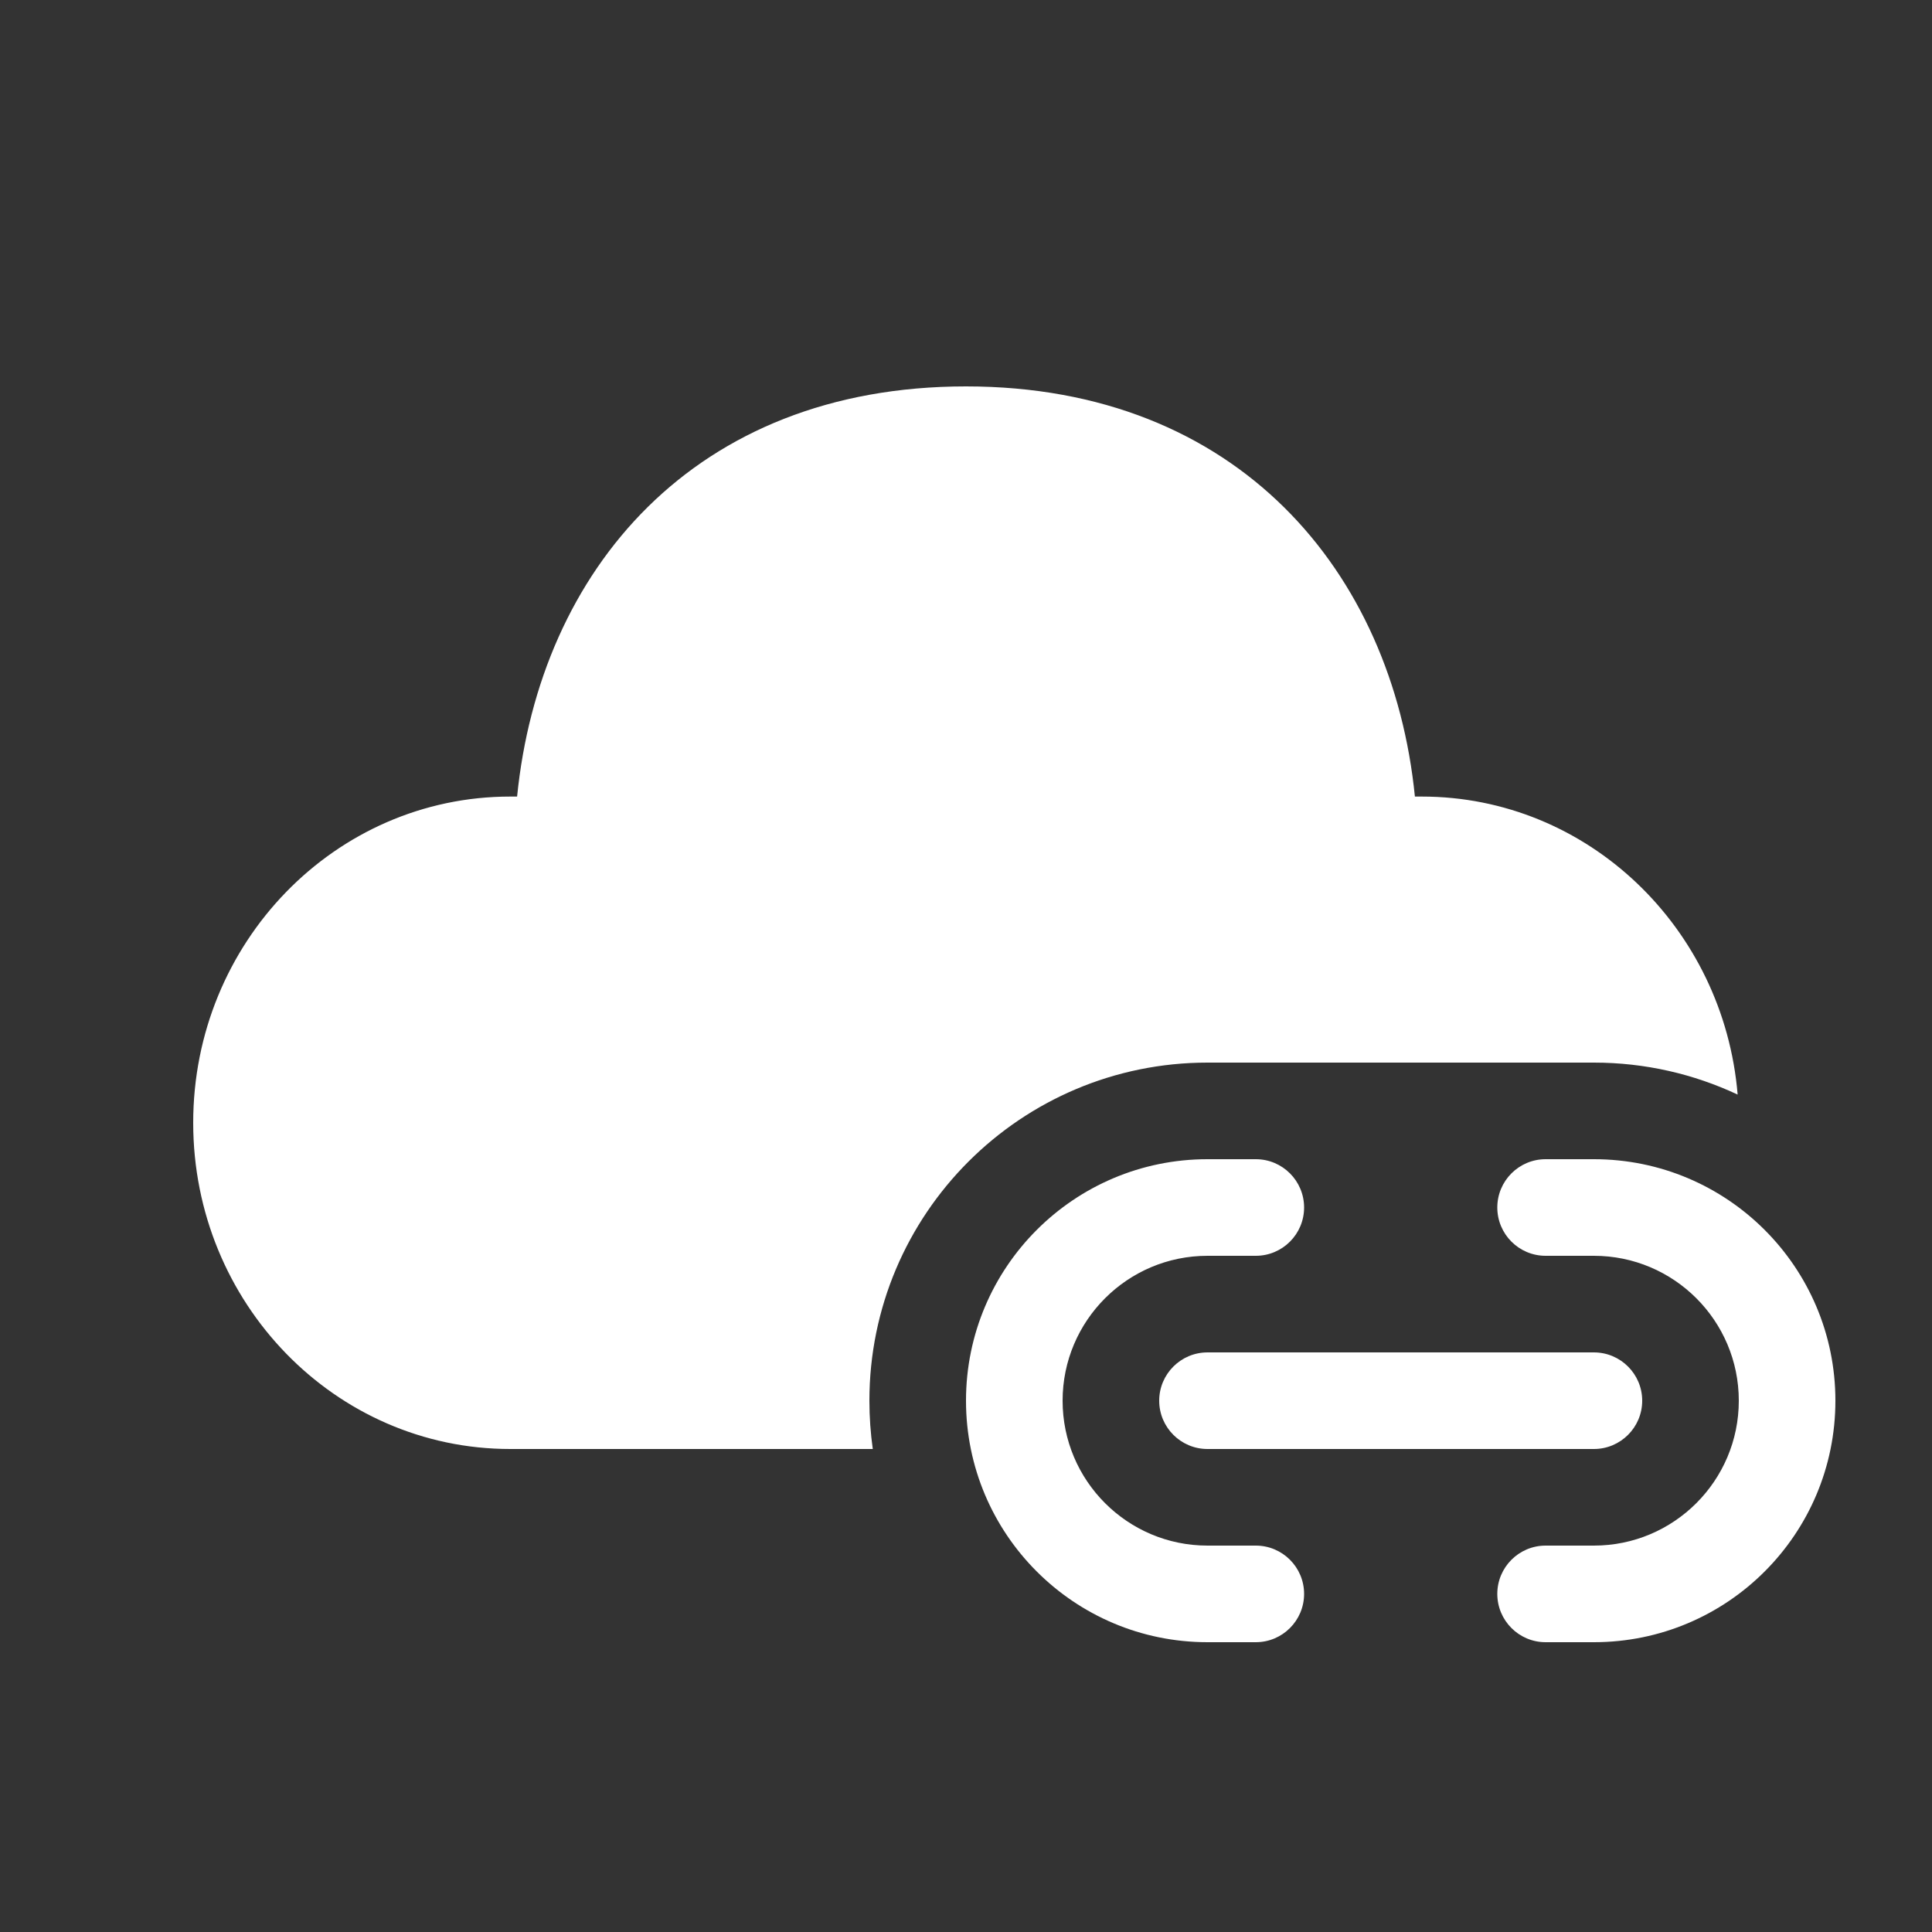 <svg width="20" height="20" viewBox="0 0 20 20" fill="none" xmlns="http://www.w3.org/2000/svg">
<rect x="0" y="0" width="20" height="20" fill="#333333" stroke="none"/>
<path d="M14.647 8.246C14.415 5.923 12.817 4 10 4C7.183 4 5.587 5.908 5.353 8.246L5.282 8.246C3.469 8.246 2 9.758 2 11.623C2 13.488 3.469 15 5.282 15H9.035C9.012 14.837 9 14.67 9 14.5C9 12.567 10.567 11 12.5 11H16.5C17.032 11 17.536 11.119 17.988 11.331C17.844 9.603 16.435 8.246 14.718 8.246L14.647 8.246ZM12.5 12C11.119 12 10 13.119 10 14.5C10 15.881 11.119 17 12.5 17H13C13.276 17 13.5 16.776 13.5 16.5C13.5 16.224 13.276 16 13 16H12.5C11.672 16 11 15.328 11 14.5C11 13.672 11.672 13 12.5 13H13C13.276 13 13.5 12.776 13.5 12.5C13.5 12.224 13.276 12 13 12H12.5ZM16 12C15.724 12 15.5 12.224 15.5 12.5C15.5 12.776 15.724 13 16 13H16.5C17.328 13 18 13.672 18 14.5C18 15.328 17.328 16 16.5 16H16C15.724 16 15.5 16.224 15.5 16.5C15.5 16.776 15.724 17 16 17H16.5C17.881 17 19 15.881 19 14.5C19 13.119 17.881 12 16.5 12H16ZM12.5 14C12.224 14 12 14.224 12 14.5C12 14.776 12.224 15 12.5 15H16.5C16.776 15 17 14.776 17 14.5C17 14.224 16.776 14 16.5 14H12.5Z" fill="#ffffff"/>
</svg>
